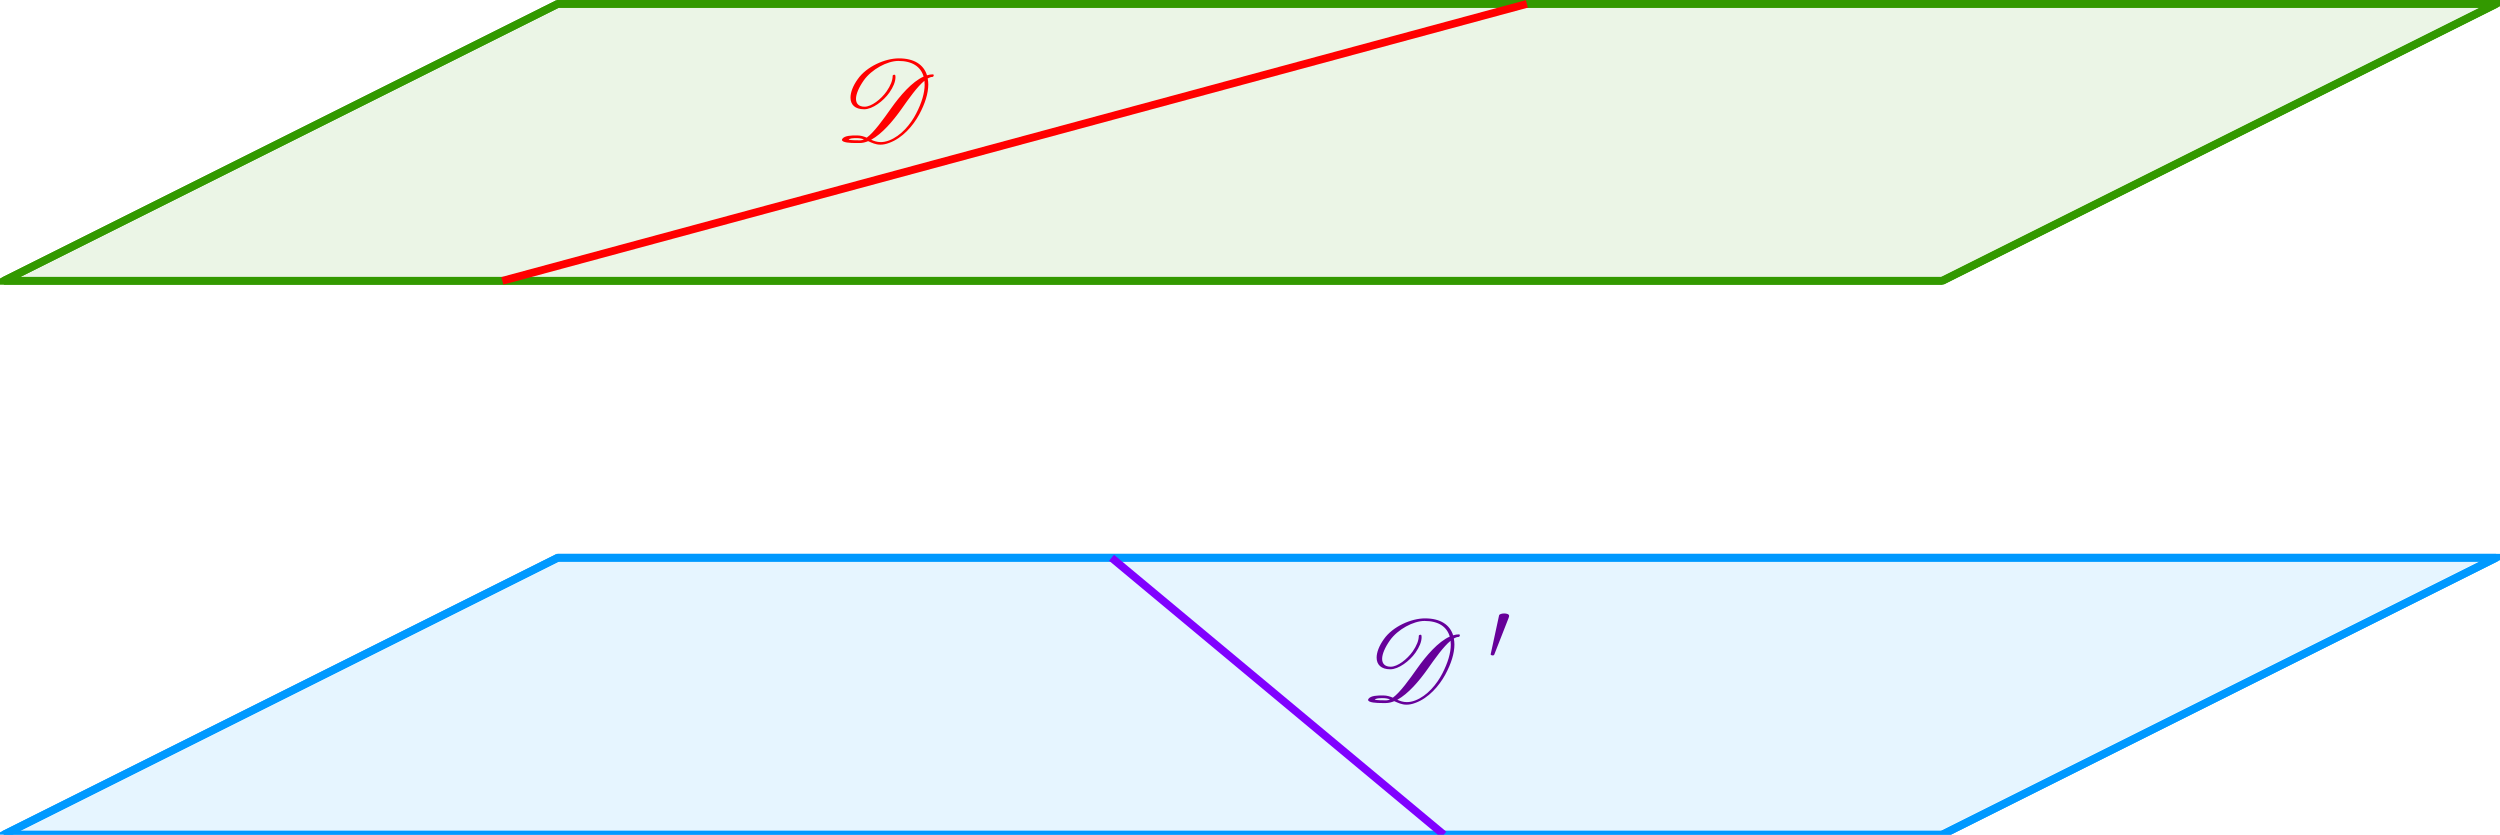 <?xml version='1.0' encoding='UTF-8'?>
<!-- This file was generated by dvisvgm 2.2 -->
<svg height='85.438pt' version='1.1' viewBox='44.375 35.328 255.914 85.438' width='255.914pt' xmlns='http://www.w3.org/2000/svg' xmlns:xlink='http://www.w3.org/1999/xlink'>
<defs>
<clipPath id='clip1'>
<path d='M30.598 120.766V21.555H328.234V120.766Z'/>
</clipPath>
<path d='M10.15 -6.731C10.15 -6.779 10.114 -6.826 10.054 -6.826C9.851 -6.826 9.66 -6.791 9.457 -6.731C9.122 -7.795 8.177 -8.464 6.575 -8.464C5.177 -8.464 3.276 -7.639 2.367 -6.336C1.877 -5.655 1.626 -4.985 1.626 -4.447C1.626 -3.73 2.08 -3.252 3.025 -3.252C3.873 -3.252 4.997 -4.089 5.607 -4.961C6.001 -5.523 6.229 -6.073 6.229 -6.539C6.229 -6.599 6.229 -6.659 6.217 -6.707S6.169 -6.791 6.121 -6.791H6.097C6.073 -6.791 6.037 -6.779 6.013 -6.767C5.966 -6.755 5.942 -6.719 5.942 -6.671C5.942 -6.217 5.727 -5.667 5.32 -5.081C4.746 -4.268 3.766 -3.515 3.072 -3.515C2.475 -3.515 2.188 -3.826 2.188 -4.316S2.475 -5.487 2.989 -6.217C3.79 -7.34 5.38 -8.201 6.528 -8.201C7.974 -8.201 8.823 -7.592 9.11 -6.599C7.914 -6.061 6.707 -4.651 5.798 -3.371C4.961 -2.188 4.041 -0.897 3.288 -0.347C3.001 -0.466 2.69 -0.574 2.307 -0.574H2.212C1.745 -0.574 1.04 -0.562 0.801 -0.239C0.765 -0.191 0.753 -0.155 0.753 -0.12C0.753 0.167 1.638 0.203 2.188 0.203H2.57C2.857 0.203 3.144 0.132 3.431 0.012C3.814 0.179 4.184 0.371 4.686 0.371C4.949 0.371 5.236 0.323 5.583 0.191C6.946 -0.299 8.034 -1.566 8.656 -2.714C9.265 -3.838 9.588 -4.89 9.588 -5.786C9.588 -6.001 9.564 -6.217 9.528 -6.408C9.696 -6.504 9.863 -6.563 10.007 -6.563C10.042 -6.563 10.066 -6.575 10.09 -6.599C10.114 -6.647 10.15 -6.683 10.15 -6.731ZM8.345 -2.809C7.783 -1.722 6.814 -0.538 5.571 -0.06C5.248 0.06 4.973 0.108 4.722 0.108C4.34 0.108 4.041 0 3.742 -0.132C4.866 -0.741 5.978 -2.056 6.826 -3.252C7.615 -4.376 8.464 -5.571 9.194 -6.169C9.205 -6.037 9.217 -5.906 9.217 -5.774C9.217 -4.926 8.919 -3.909 8.345 -2.809ZM2.618 -0.072C1.542 -0.072 1.447 -0.143 1.435 -0.132C1.542 -0.287 1.877 -0.299 2.271 -0.299C2.546 -0.299 2.786 -0.251 3.001 -0.167C2.869 -0.108 2.738 -0.072 2.618 -0.072Z' id='g0-68'/>
<path d='M2.276 -4.15C2.326 -4.273 2.334 -4.347 2.334 -4.38C2.334 -4.553 2.087 -4.627 1.833 -4.627C1.586 -4.627 1.331 -4.553 1.307 -4.43L0.444 -0.436C0.444 -0.378 0.559 -0.329 0.657 -0.329C0.723 -0.329 0.789 -0.353 0.805 -0.394L2.276 -4.15Z' id='g2-48'/>
</defs>
<g id='page1'>
<path clip-path='url(#clip1)' d='M200.675 35.727H101.465L44.773 64.075H243.195L299.89 35.727Z' fill='#339900' fill-opacity='0.1'/>
<path clip-path='url(#clip1)' d='M200.675 35.727H101.465L44.773 64.075H243.195L299.89 35.727Z' fill='none' stroke='#339900' stroke-miterlimit='10' stroke-width='0.797'/>
<path clip-path='url(#clip1)' d='M200.675 92.422H101.465L44.773 120.769H243.195L299.89 92.422Z' fill='#0099ff' fill-opacity='0.1'/>
<path clip-path='url(#clip1)' d='M200.675 92.422H101.465L44.773 120.769H243.195L299.89 92.422Z' fill='none' stroke='#0099ff' stroke-miterlimit='10' stroke-width='0.797'/>
<path clip-path='url(#clip1)' d='M101.465 35.727L44.773 64.075' fill='none' stroke='#339900' stroke-miterlimit='10' stroke-width='0.797'/>
<path clip-path='url(#clip1)' d='M44.773 64.075H243.195' fill='none' stroke='#339900' stroke-miterlimit='10' stroke-width='0.797'/>
<path clip-path='url(#clip1)' d='M243.195 64.075L299.89 35.727' fill='none' stroke='#339900' stroke-miterlimit='10' stroke-width='0.797'/>
<path clip-path='url(#clip1)' d='M299.89 35.727H101.465' fill='none' stroke='#339900' stroke-miterlimit='10' stroke-width='0.797'/>
<path clip-path='url(#clip1)' d='M101.465 92.422L44.773 120.769' fill='none' stroke='#0099ff' stroke-miterlimit='10' stroke-width='0.797'/>
<path clip-path='url(#clip1)' d='M44.773 120.769H243.195' fill='none' stroke='#0099ff' stroke-miterlimit='10' stroke-width='0.797'/>
<path clip-path='url(#clip1)' d='M243.195 120.769L299.89 92.422' fill='none' stroke='#0099ff' stroke-miterlimit='10' stroke-width='0.797'/>
<path clip-path='url(#clip1)' d='M299.89 92.422H101.465' fill='none' stroke='#0099ff' stroke-miterlimit='10' stroke-width='0.797'/>
<path clip-path='url(#clip1)' d='M95.797 64.075L200.675 35.727' fill='none' stroke='#ff0000' stroke-miterlimit='10' stroke-width='0.797'/>
<path clip-path='url(#clip1)' d='M158.156 92.422L192.172 120.769' fill='none' stroke='#8000ff' stroke-miterlimit='10' stroke-width='0.797'/>
<g fill='#ff0000' transform='matrix(1 0 0 1 141.732 -164.409)'>
<use x='-11.921' xlink:href='#g0-68' y='214.175'/>
</g>
<g fill='#660099' transform='matrix(1 0 0 1 195.59 -107.717)'>
<use x='-11.921' xlink:href='#g0-68' y='214.809'/>
<use x='0.932' xlink:href='#g2-48' y='210.469'/>
</g>
</g>
</svg>
